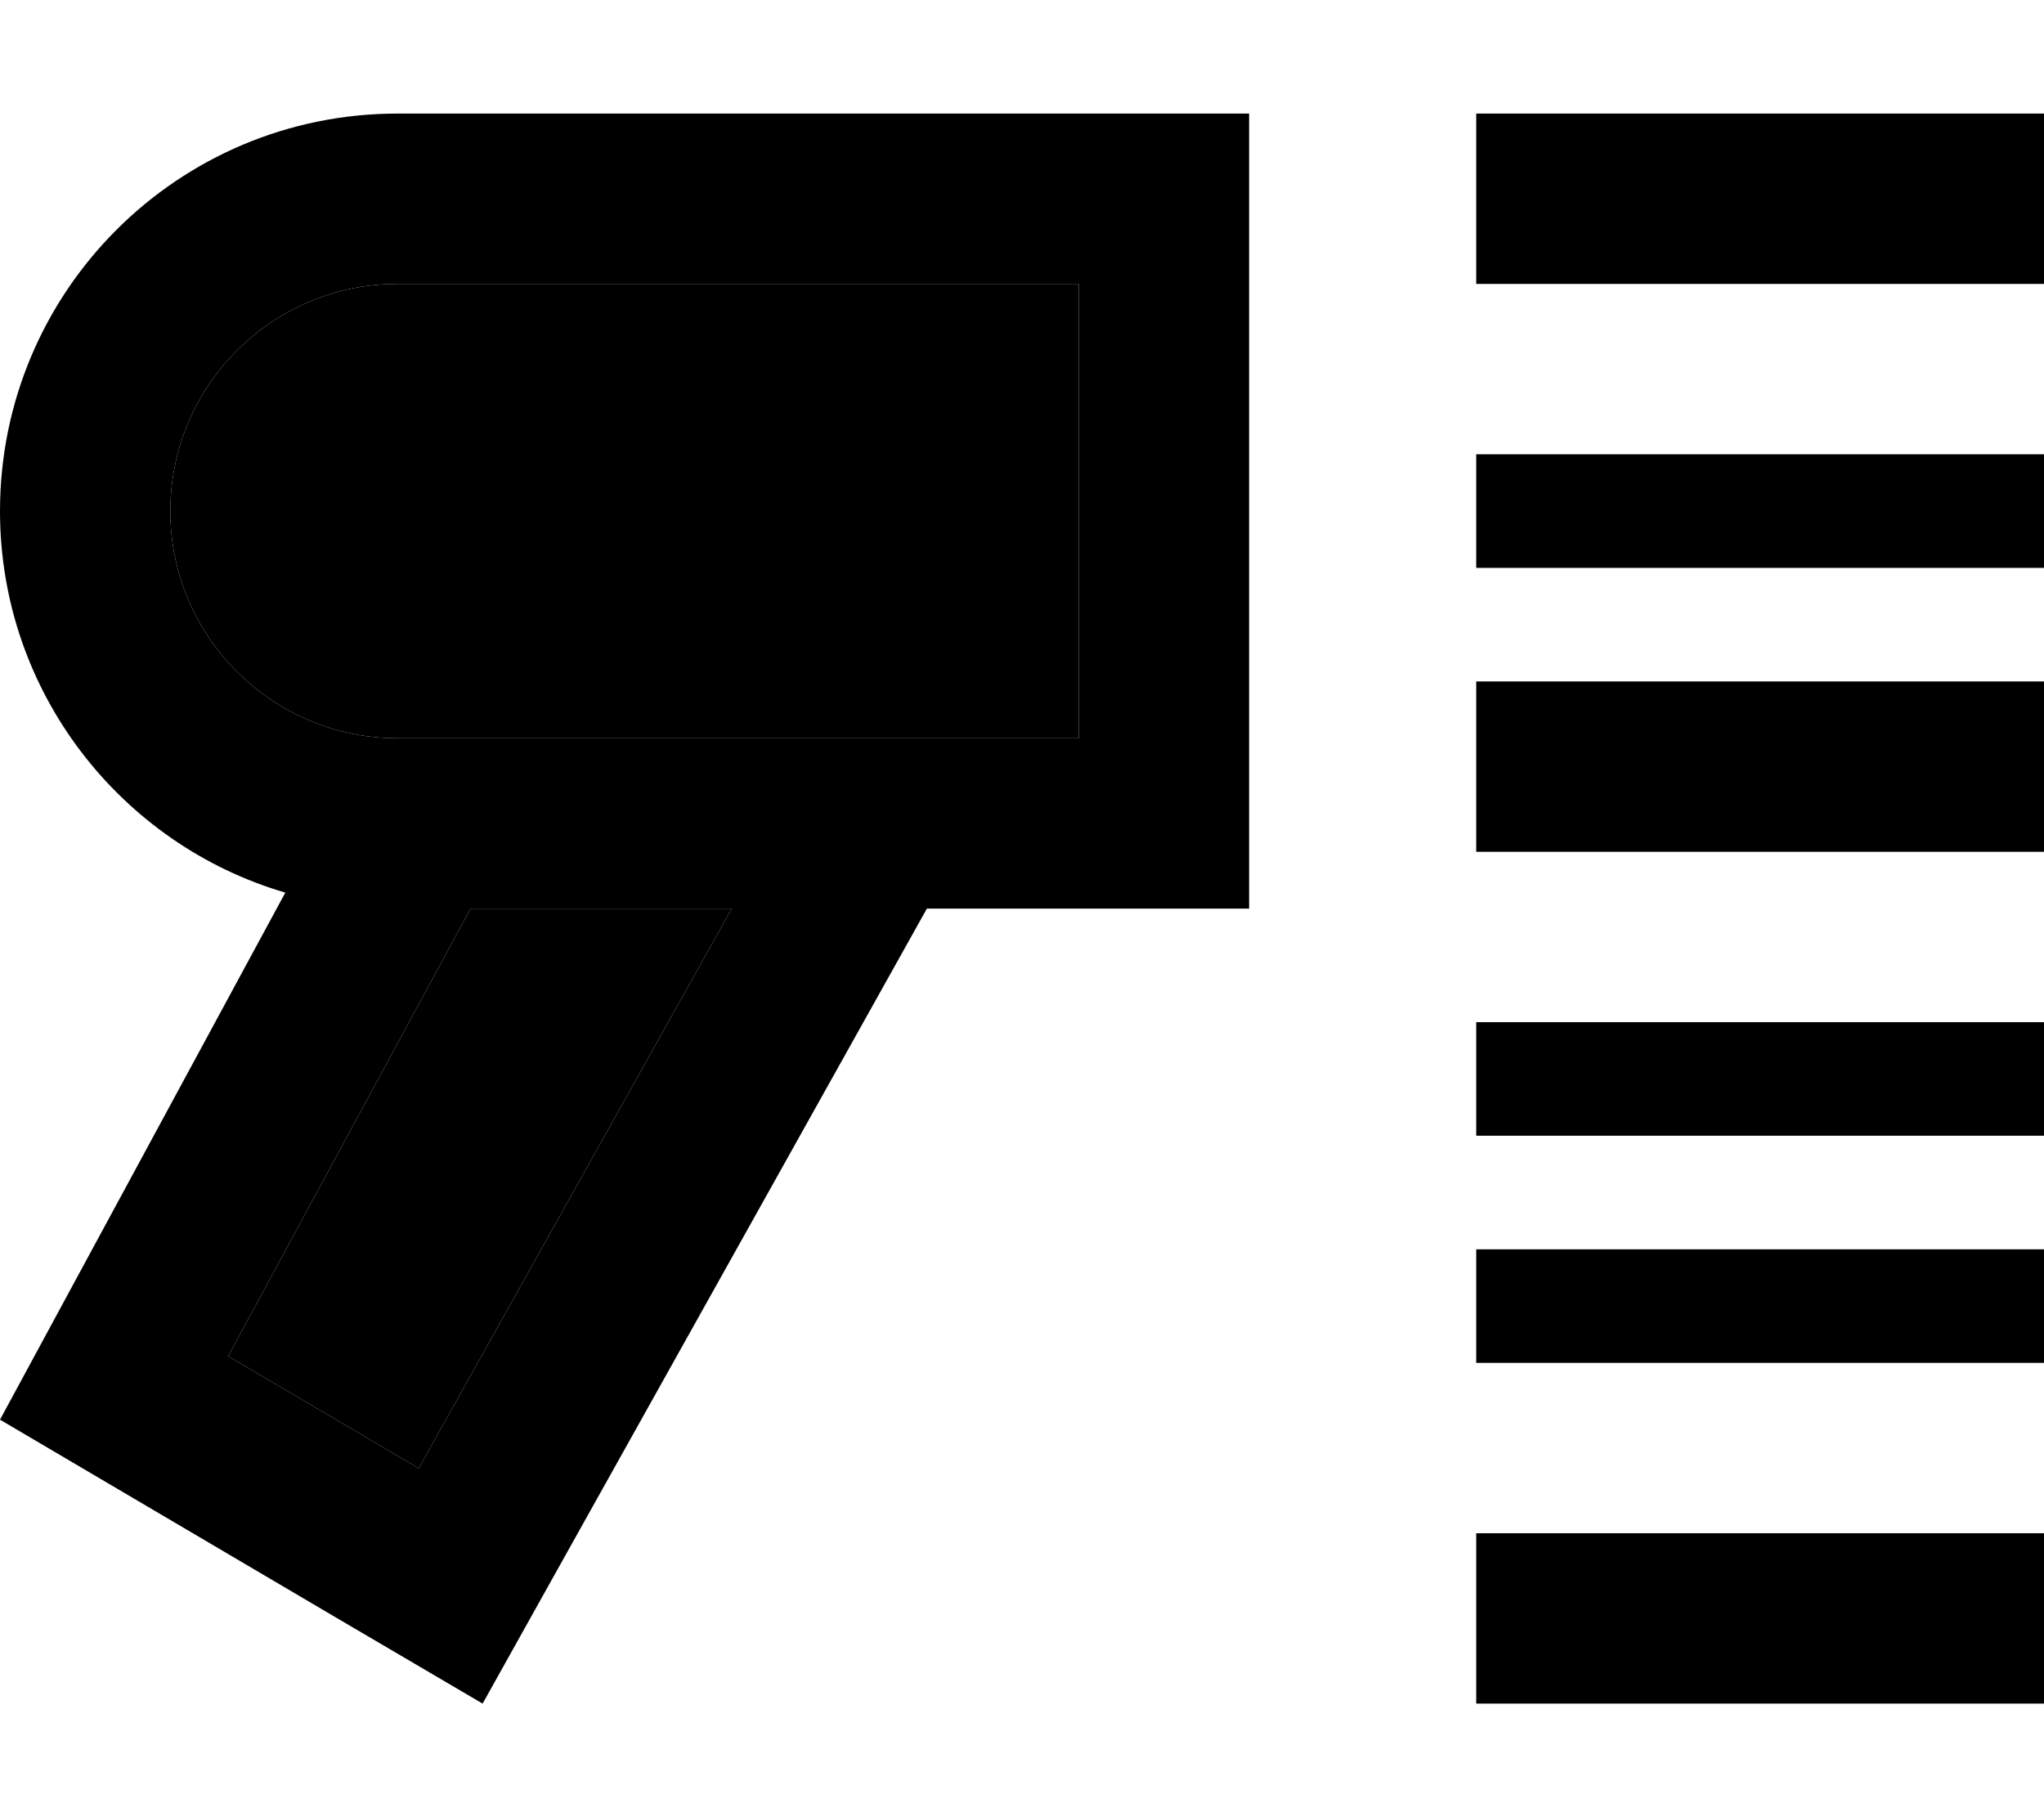 <svg xmlns="http://www.w3.org/2000/svg" viewBox="0 0 576 512"><path class="pr-icon-duotone-secondary" d="M48 144c0 35.3 28.7 64 64 64l121 0 55 0 16 0 0-128L112 80c-35.3 0-64 28.7-64 64zM64.3 382.1L118 413.7 206.2 256l-73.6 0L64.3 382.1z"/><path class="pr-icon-duotone-primary" d="M576 32L416 32l0 48 160 0 0-48zM118 413.7L64.3 382.1 132.6 256l73.6 0L118 413.7zM261.2 256l42.8 0 48 0 0-48 0-128 0-48-48 0L112 32C50.1 32 0 82.1 0 144c0 50.9 34 93.9 80.4 107.5L0 400l94.6 55.7L136 480l23.4-41.9L261.2 256zM416 192l0 48 160 0 0-48-160 0zM576 432l-160 0 0 48 160 0 0-48zM416 128l0 32 160 0 0-32-160 0zM576 288l-160 0 0 32 160 0 0-32zM416 352l0 32 160 0 0-32-160 0zM112 80l192 0 0 128-16 0-55 0-121 0c-35.3 0-64-28.7-64-64s28.7-64 64-64z"/></svg>
